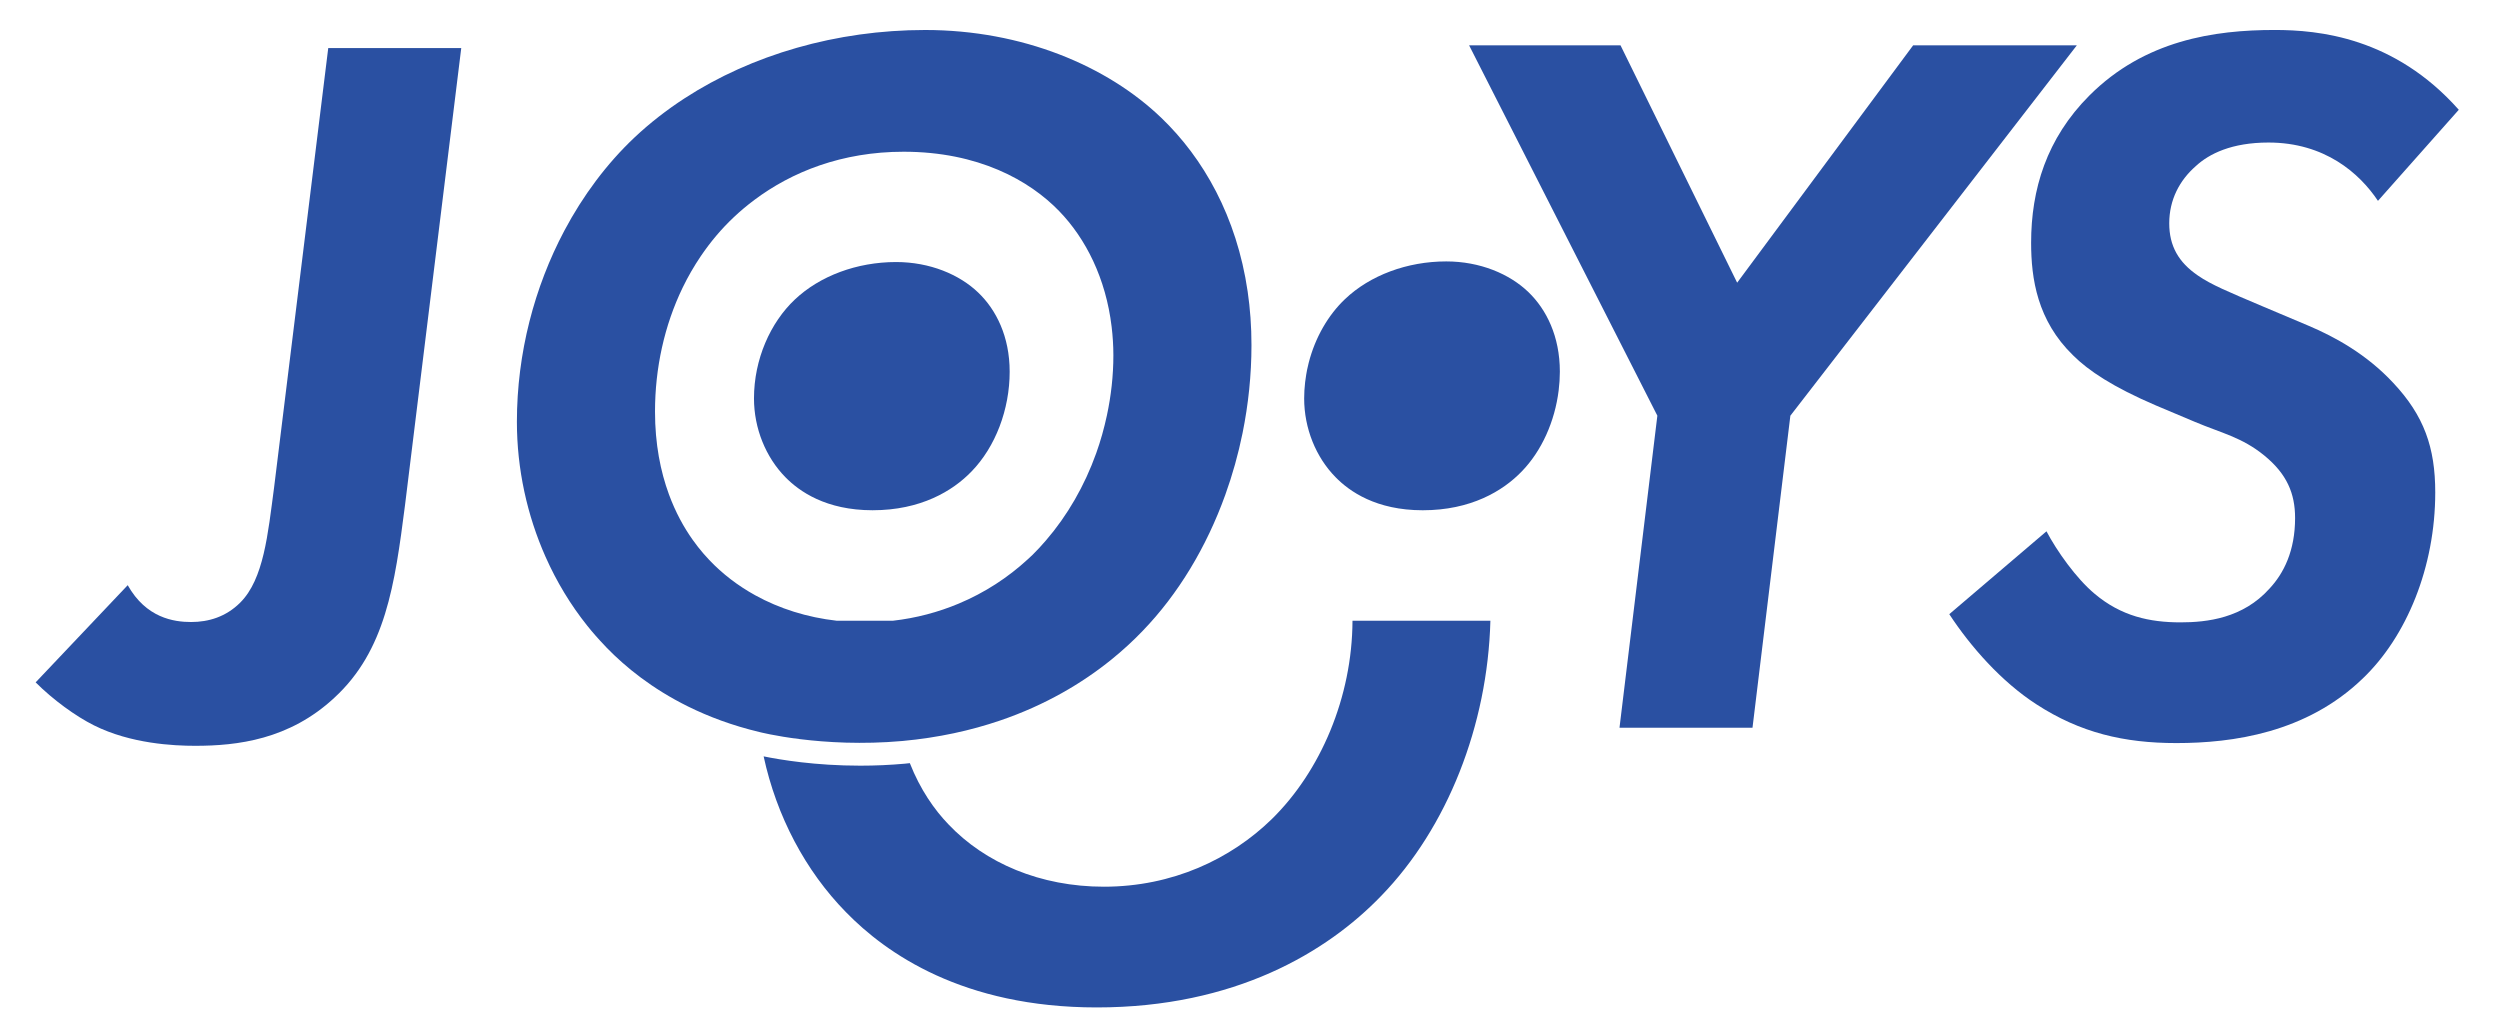 <?xml version="1.0" encoding="utf-8"?>
<!-- Generator: Adobe Illustrator 16.0.0, SVG Export Plug-In . SVG Version: 6.00 Build 0)  -->
<!DOCTYPE svg PUBLIC "-//W3C//DTD SVG 1.1//EN" "http://www.w3.org/Graphics/SVG/1.1/DTD/svg11.dtd">
<svg version="1.1" id="Layer_1" xmlns="http://www.w3.org/2000/svg" xmlns:xlink="http://www.w3.org/1999/xlink" x="0px" y="0px"
	 width="280.629px" height="116.129px" viewBox="0 0 280.629 116.129" enable-background="new 0 0 280.629 116.129"
	 xml:space="preserve">
<path fill="#2a50a2" d="M51.776,5.395L45.46,56.731c-1.148,8.957-2.184,16.308-7.926,21.591c-5.053,4.708-10.91,5.397-15.619,5.397
	c-2.41,0-7.234-0.229-11.369-2.297c-2.066-1.033-4.594-2.872-6.545-4.824l10.336-10.91c2.064,3.675,5.168,4.135,7.119,4.135
	c1.953,0,3.904-0.574,5.512-2.182c2.643-2.642,3.102-7.695,3.791-12.863l6.086-49.383H51.776z"/>
<polygon fill="#2a50a2" points="186.041,46.663 164.91,5.09 181.906,5.09 194.998,31.733 214.752,5.09 233.127,5.09 200.971,46.663
	196.721,81.69 181.791,81.69 "/>
<path fill="#2a50a2" d="M266.93,22.546C264.861,19.445,260.957,16,254.641,16c-4.135,0-6.66,1.263-8.154,2.641
	c-1.838,1.608-2.986,3.79-2.986,6.431c0,2.527,1.033,4.365,3.217,5.857c1.492,1.034,3.443,1.838,7.234,3.446l5.168,2.182
	c2.986,1.263,6.547,3.216,9.533,6.431c3.445,3.675,4.707,7.236,4.707,12.288c0,8.384-3.215,16.193-8.154,20.902
	c-6.314,6.087-14.584,7.234-20.9,7.234c-5.857,0-10.795-1.147-15.734-4.363c-3.904-2.526-7.35-6.432-9.762-10.106l10.91-9.302
	c1.148,2.182,3.332,5.282,5.398,7.005c2.986,2.527,6.201,3.216,9.646,3.216c2.986,0,7.006-0.46,9.99-3.79
	c1.609-1.723,2.873-4.249,2.873-7.924c0-2.756-0.92-4.938-3.445-7.006c-2.527-2.067-4.824-2.527-7.811-3.79l-4.363-1.838
	c-4.824-2.067-7.58-3.905-9.303-5.627c-4.02-3.905-4.709-8.613-4.709-12.633c0-5.972,1.723-11.714,6.547-16.538
	c6.201-6.201,14.012-7.351,20.787-7.351c4.938,0,13.436,0.805,20.672,8.958L266.93,22.546z"/>
<g>
	<path fill="#2a50a2" d="M109.819,32.853c2,1.919,3.518,4.917,3.518,8.874c0,4.237-1.598,8.435-4.277,11.192
		c-2.117,2.199-5.715,4.357-11.111,4.357c-5.236,0-8.234-2.119-9.795-3.718c-2.197-2.239-3.518-5.477-3.518-8.833
		c0-4.398,1.84-8.516,4.598-11.114c2.799-2.638,6.955-4.197,11.354-4.197C104.384,29.415,107.702,30.814,109.819,32.853"/>
	<path fill="#2a50a2" d="M175.063,42.726c0.02-0.333,0.033-0.665,0.033-0.999c0-0.002,0-0.004,0-0.006s0-0.004,0-0.005
		c0-3.977-1.52-6.989-3.518-8.918c-2.119-2.048-5.438-3.454-9.234-3.454c-4.398,0-8.555,1.566-11.352,4.218
		c-1.9,1.798-3.361,4.321-4.088,7.16v0.001c-0.057,0.224-0.109,0.449-0.156,0.676c-0.008,0.04-0.018,0.08-0.027,0.119
		c-0.035,0.177-0.064,0.355-0.096,0.533c-0.096,0.561-0.162,1.129-0.197,1.704c-0.002,0.021-0.004,0.041-0.006,0.062l0,0
		c-0.018,0.301-0.027,0.604-0.027,0.909c0,3.356,1.318,6.594,3.518,8.833c1.559,1.599,4.557,3.718,9.793,3.718
		c5.396,0,8.994-2.158,11.113-4.357c2.236-2.302,3.715-5.608,4.145-9.103l0,0c0-0.001,0-0.002,0-0.003
		c0.039-0.323,0.07-0.648,0.092-0.975C175.057,42.801,175.059,42.764,175.063,42.726z"/>
	<path fill="#2a50a2" d="M140.052,32.721c-1.23-8.429-4.996-14.983-9.676-19.477c-6.088-5.857-15.619-9.877-26.529-9.877
		c-9.951,0-19.471,2.78-26.994,7.664c-2.029,1.317-3.914,2.786-5.623,4.396c-1.557,1.466-3.01,3.103-4.342,4.879
		c-1.305,1.74-2.492,3.614-3.545,5.599c-3.344,6.308-5.32,13.727-5.32,21.449c0,5.294,1.143,10.484,3.217,15.153
		c1.24,2.793,2.814,5.398,4.678,7.729c0.627,0.784,1.289,1.533,1.98,2.252c0.078,0.081,0.152,0.167,0.23,0.247
		c2.072,2.124,5.041,4.562,9.111,6.571c2.299,1.135,4.945,2.135,7.992,2.862c0,0,6.998,1.823,16.074,1.009
		c4.045-0.372,7.688-1.183,10.949-2.294c5.07-1.727,9.215-4.183,12.518-6.856c1.26-1.021,2.402-2.073,3.42-3.13
		c0.023-0.022,0.045-0.047,0.066-0.069c4.016-4.156,7.18-9.44,9.281-15.276c0.809-2.246,1.461-4.573,1.943-6.949
		c0.652-3.225,0.998-6.539,0.998-9.861C140.481,36.639,140.331,34.632,140.052,32.721z M115.905,62.284
		c-0.184,0.178-0.377,0.352-0.566,0.525c-2.191,2.015-4.791,3.721-7.723,4.948c-2.283,0.956-4.764,1.627-7.41,1.925h-6.258
		c-3.365-0.379-6.465-1.369-9.162-2.855c-1.951-1.076-3.695-2.411-5.172-3.97c-0.219-0.228-0.438-0.472-0.656-0.724
		c-0.404-0.469-0.807-0.976-1.197-1.529c-1.004-1.412-1.938-3.109-2.674-5.113c-0.945-2.576-1.561-5.657-1.561-9.286
		c0-4.879,1.049-9.673,3.104-13.92c0.592-1.224,1.271-2.399,2.029-3.521c1.072-1.583,2.305-3.058,3.711-4.381
		c0.711-0.674,1.482-1.32,2.303-1.935c4.213-3.158,9.84-5.415,16.762-5.415c8.383,0,14.125,3.216,17.455,6.66
		c2.992,3.087,5.246,7.556,5.893,12.99c0.123,1.035,0.195,2.102,0.195,3.204c0,2.28-0.256,4.541-0.725,6.736
		c-0.311,1.45-0.709,2.872-1.201,4.248c-1.311,3.67-3.248,7.017-5.635,9.783C116.929,61.221,116.429,61.771,115.905,62.284z"/>
	<path fill="#2a50a2" d="M151.82,69.683c-0.033,8.57-3.582,16.9-9.068,22.271c-4.597,4.479-11.142,7.58-18.837,7.58
		c-7.121,0-13.322-2.641-17.457-7.006c-1.568-1.628-3.162-3.898-4.328-6.863c-0.197,0.021-0.395,0.045-0.594,0.063
		c-1.625,0.146-3.295,0.22-4.963,0.22c-5.047,0-9.006-0.665-10.854-1.045c1.447,6.698,4.686,12.852,9.254,17.502
		c4.479,4.594,13.092,10.681,28.137,10.681c15.506,0,25.843-6.202,31.929-12.519c7.428-7.647,11.951-19.148,12.26-30.885H151.82z"/>
</g>
</svg>
